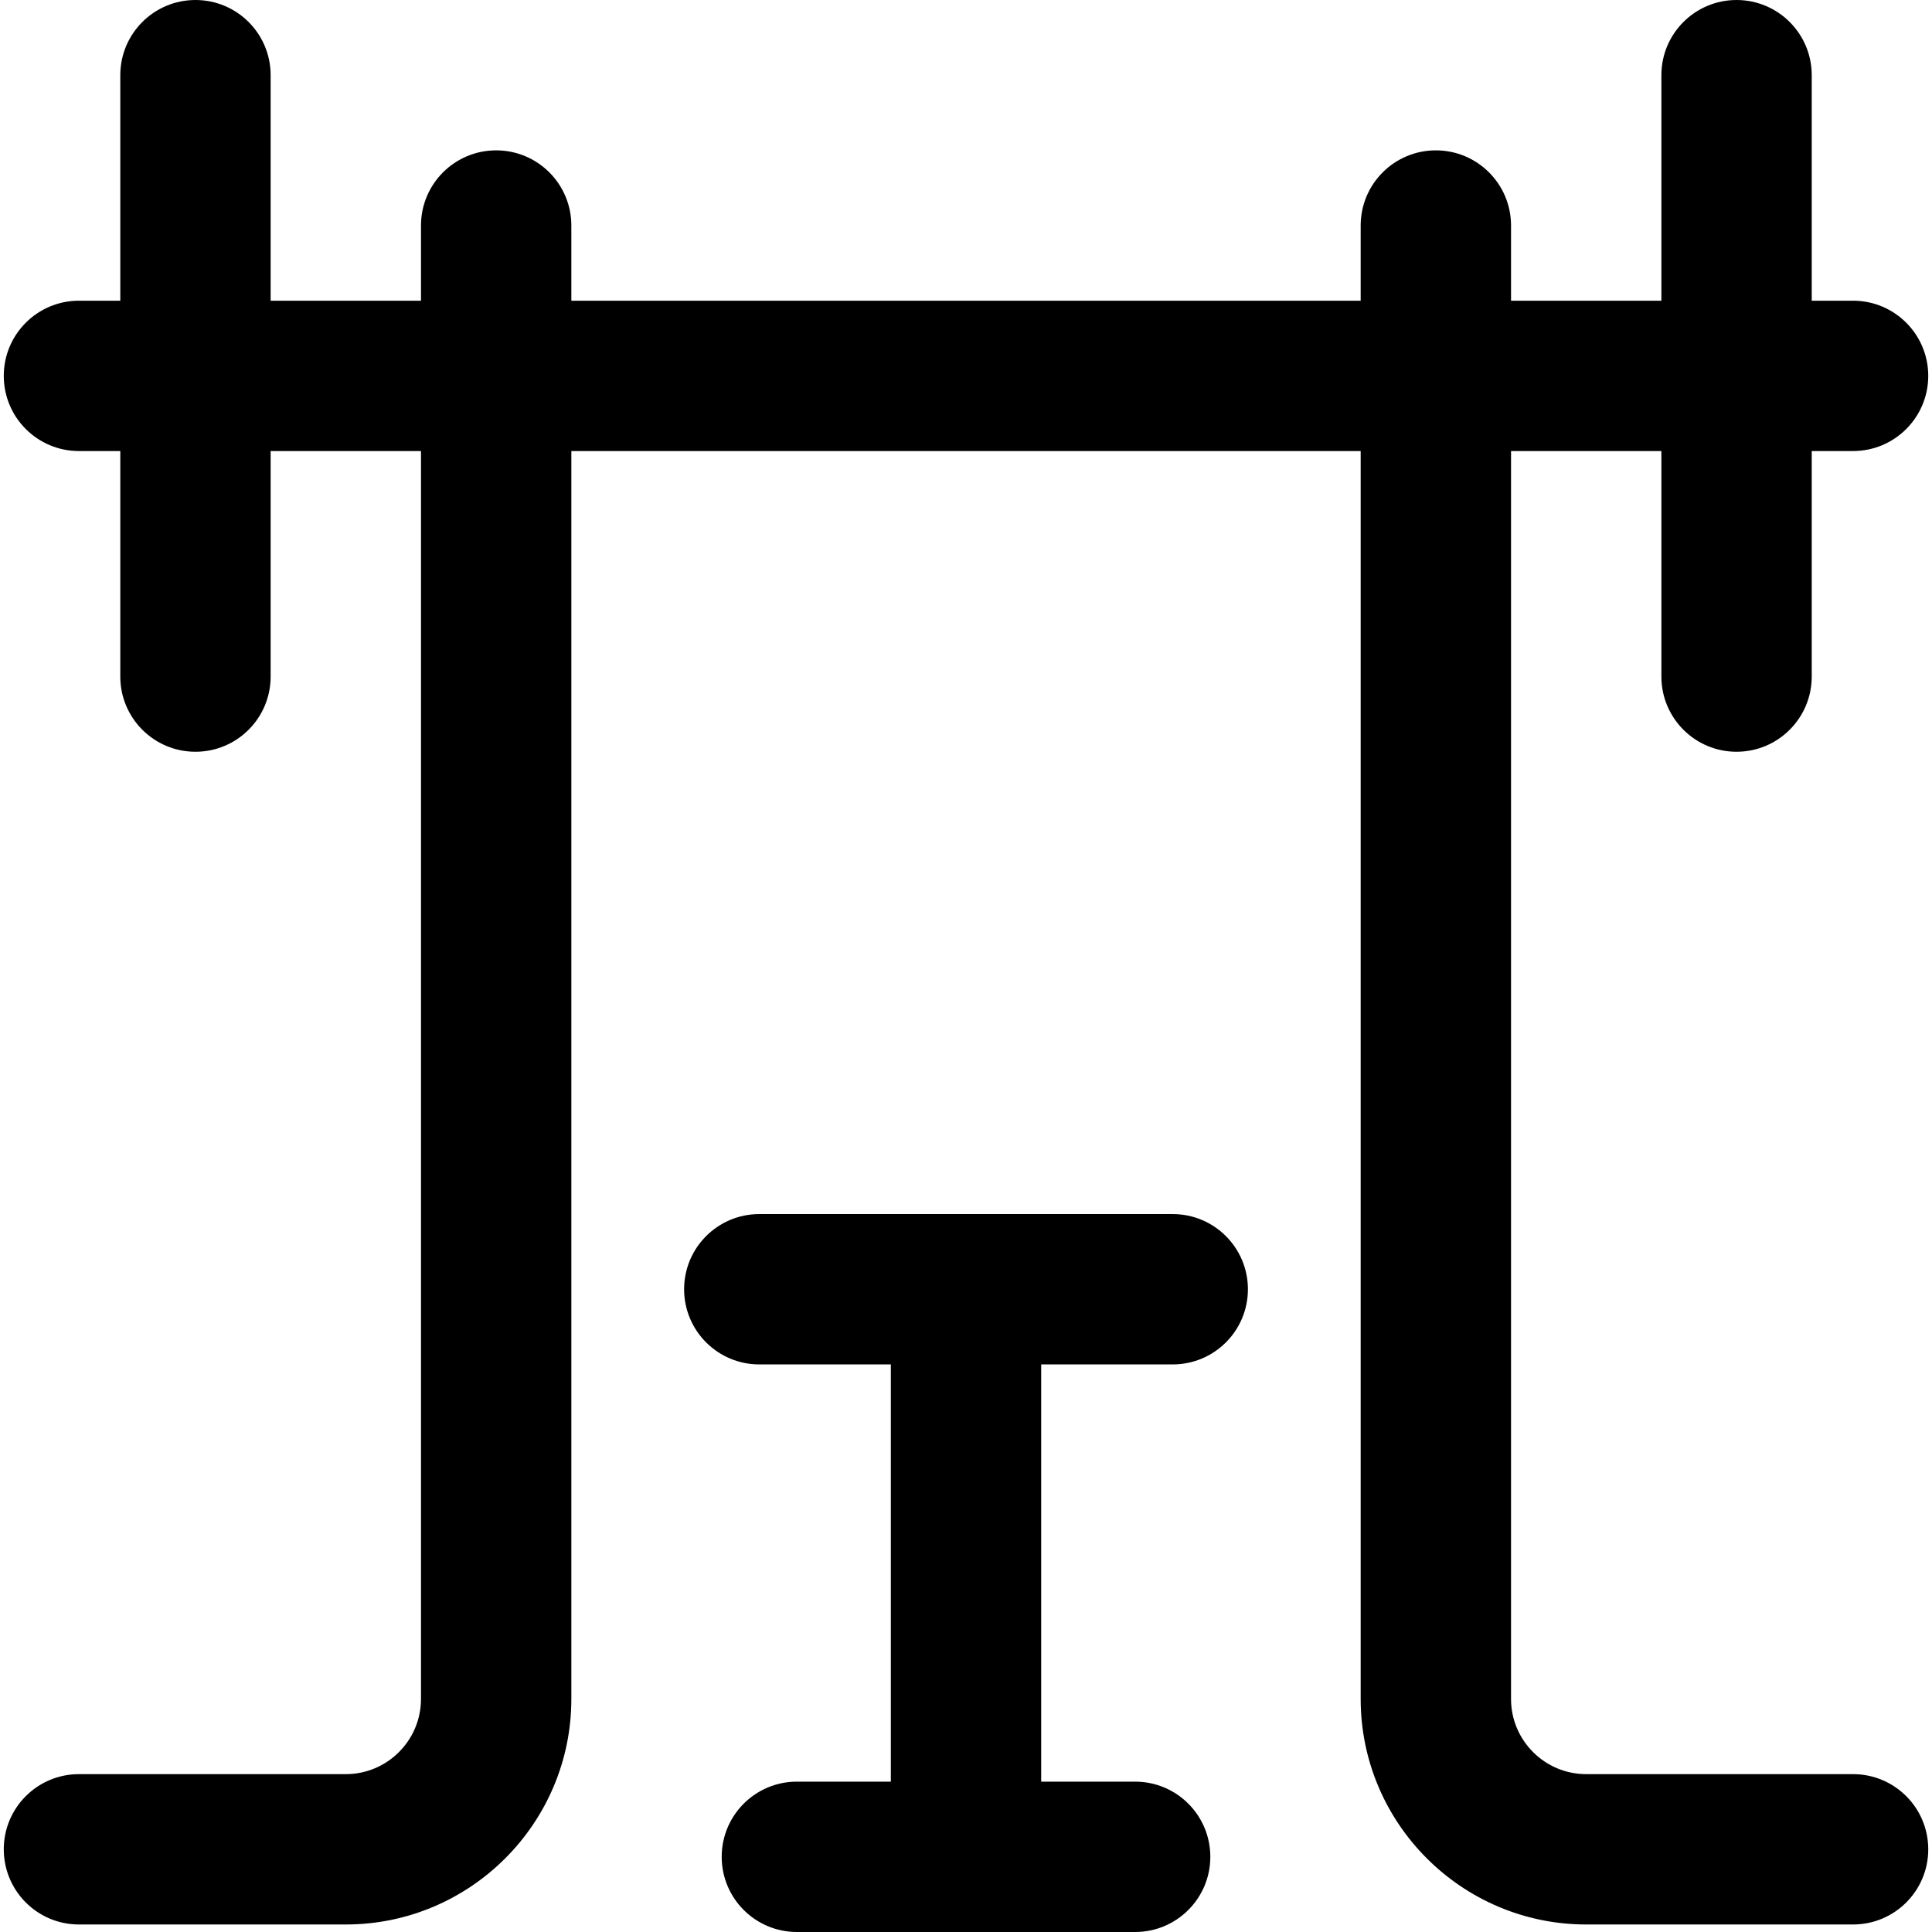 <svg height="512pt" viewBox="-1 0 512 512" width="512pt" xmlns="http://www.w3.org/2000/svg"><path d="m510.008 490.086c0 11.004-8.918 19.922-19.922 19.922h-70.723c-32.957 0-59.77-26.812-59.77-59.766v-330.711h-209.18v330.711c0 32.953-26.812 59.766-59.77 59.766h-70.723c-11.004 0-19.922-8.918-19.922-19.922 0-11.004 8.918-19.922 19.922-19.922h70.723c10.988 0 19.922-8.938 19.922-19.922v-330.711h-39.844v59.77c0 11-8.918 19.922-19.922 19.922-11.004 0-19.922-8.922-19.922-19.922v-59.77h-10.957c-11.004 0-19.922-8.918-19.922-19.922 0-11 8.918-19.922 19.922-19.922h10.957v-59.766c0-11.004 8.918-19.922 19.922-19.922 11.004 0 19.922 8.918 19.922 19.922v59.766h39.844v-19.922c0-11.004 8.922-19.922 19.926-19.922 11 0 19.922 8.918 19.922 19.922v19.922h209.18v-19.922c0-11.004 8.922-19.922 19.922-19.922 11.004 0 19.926 8.918 19.926 19.922v19.922h39.844v-59.766c0-11.004 8.918-19.922 19.922-19.922 11.004 0 19.922 8.918 19.922 19.922v59.766h10.957c11.004 0 19.922 8.922 19.922 19.922 0 11.004-8.918 19.922-19.922 19.922h-10.957v59.77c0 11-8.918 19.922-19.922 19.922-11.004 0-19.922-8.922-19.922-19.922v-59.77h-39.844v330.711c0 10.984 8.934 19.922 19.922 19.922h70.723c11.004 0 19.922 8.918 19.922 19.922zm-200.219-168.344h-109.57c-11.004 0-19.922 8.922-19.922 19.922 0 11.004 8.918 19.922 19.922 19.922h34.863v110.57h-24.902c-11.004 0-19.922 8.918-19.922 19.922s8.918 19.922 19.922 19.922h89.648c11.004 0 19.922-8.918 19.922-19.922s-8.918-19.922-19.922-19.922h-24.902v-110.57h34.863c11.004 0 19.922-8.918 19.922-19.922 0-11-8.918-19.922-19.922-19.922zm0 0"/></svg>